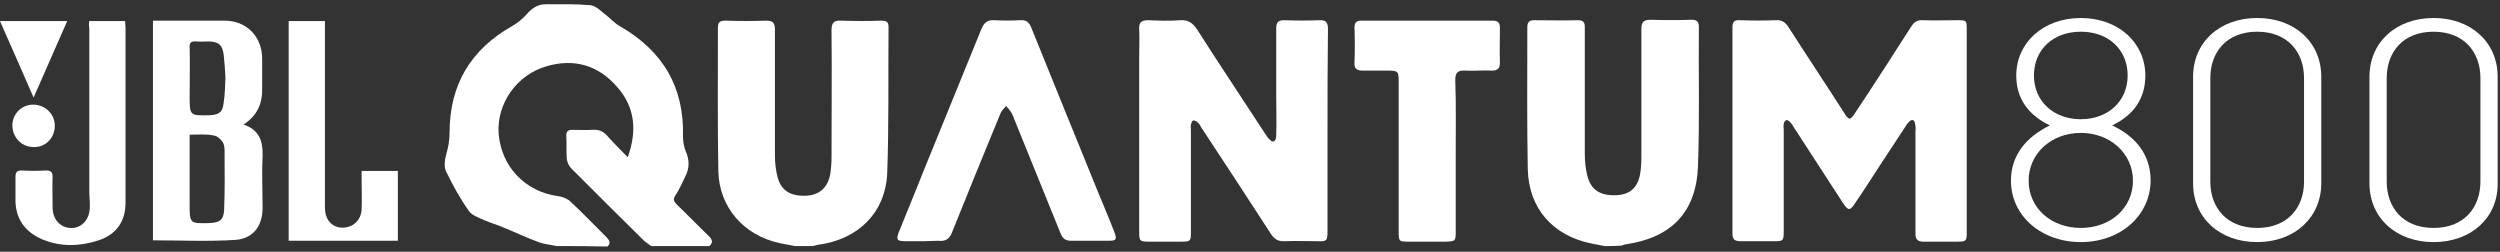 <svg width="437" height="44" viewBox="0 0 437 44" fill="none" xmlns="http://www.w3.org/2000/svg">
<rect x="0" y="0" width="437" height="44" fill="#333333" stroke="none"/>
<path d="M97.286 43.012C96.282 42.781 95.277 42.703 94.35 42.394C92.186 41.622 90.1 40.617 88.014 39.767C86.932 39.304 85.85 38.995 84.768 38.531C83.764 38.068 82.527 37.681 81.986 36.909C80.441 34.746 79.127 32.351 77.968 29.956C77.582 29.183 77.736 27.947 77.968 27.097C78.355 25.784 78.586 24.547 78.586 23.157C78.586 14.813 82.296 8.632 89.559 4.538C90.486 3.997 91.336 3.301 92.032 2.529C92.959 1.447 93.964 0.752 95.355 0.752C97.982 0.752 100.532 0.675 103.159 0.906C104.086 0.984 104.936 1.833 105.709 2.452C106.636 3.147 107.409 4.074 108.414 4.615C115.909 8.941 119.618 15.277 119.386 23.852C119.386 24.702 119.541 25.629 119.85 26.402C120.546 27.947 120.546 29.415 119.773 30.883C119.232 31.964 118.768 33.123 118.073 34.127C117.609 34.823 117.764 35.209 118.305 35.75C120.159 37.527 122.014 39.458 123.868 41.235C124.486 41.853 124.718 42.317 124.023 43.012C120.623 43.012 117.223 43.012 113.823 43.012C113.436 42.703 113.05 42.471 112.664 42.163C108.336 37.913 104.086 33.664 99.836 29.415C99.45 29.029 99.141 28.333 99.064 27.715C98.986 26.402 99.064 25.011 98.986 23.698C98.986 23.002 99.296 22.693 99.991 22.693C101.15 22.693 102.386 22.77 103.546 22.693C104.627 22.616 105.477 22.925 106.173 23.775C107.255 25.011 108.414 26.093 109.727 27.483C111.427 22.771 110.964 18.676 107.873 15.199C104.627 11.414 100.377 10.177 95.586 11.568C90.332 13.036 86.777 18.135 87.164 23.389C87.627 29.106 91.8 33.51 97.518 34.282C98.214 34.359 99.064 34.668 99.605 35.132C101.768 37.141 103.855 39.304 106.018 41.467C106.559 42.008 106.791 42.549 106.173 43.09C103.236 43.012 100.3 43.012 97.286 43.012Z" fill="white"/>
<path d="M280.5 43.012C279.727 42.858 278.877 42.703 278.105 42.549C271.382 41.158 267.209 36.368 267.055 29.569C266.9 21.303 266.977 13.036 266.977 4.769C266.977 3.997 267.209 3.533 268.136 3.533C270.686 3.533 273.314 3.61 275.864 3.533C277.1 3.533 277.023 4.306 277.023 5.078C277.023 12.341 277.023 19.68 277.023 26.943C277.023 28.256 277.177 29.569 277.486 30.805C278.105 33.2 279.727 34.205 282.432 34.128C284.827 34.05 286.218 32.892 286.682 30.497C286.836 29.569 286.914 28.642 286.914 27.638C286.914 20.144 286.914 12.65 286.914 5.156C286.914 3.919 287.223 3.456 288.536 3.456C290.932 3.533 293.327 3.533 295.723 3.456C296.573 3.456 296.959 3.765 296.959 4.692C296.882 12.804 297.114 20.994 296.805 29.106C296.496 37.063 292.168 41.544 284.209 42.703C283.977 42.703 283.746 42.858 283.436 42.935C282.432 43.012 281.427 43.012 280.5 43.012Z" fill="white"/>
<path d="M138.936 43.012C138.009 42.858 137.082 42.626 136.155 42.472C129.973 41.081 125.723 36.214 125.568 29.956C125.414 21.612 125.491 13.191 125.491 4.847C125.491 3.842 125.877 3.61 126.805 3.61C129.2 3.688 131.595 3.688 133.991 3.61C135.15 3.61 135.459 4.074 135.459 5.156C135.459 12.495 135.459 19.912 135.459 27.252C135.459 28.488 135.614 29.801 135.923 30.96C136.541 33.355 138.241 34.359 141.023 34.205C143.264 34.05 144.655 32.814 145.118 30.497C145.273 29.492 145.35 28.488 145.35 27.561C145.35 20.144 145.427 12.727 145.35 5.31C145.35 3.997 145.736 3.533 147.05 3.61C149.368 3.688 151.764 3.688 154.082 3.61C154.855 3.61 155.318 3.765 155.318 4.692C155.241 13.268 155.395 21.766 155.086 30.265C154.777 37.218 149.986 41.853 143.032 42.781C142.723 42.858 142.414 42.935 142.027 43.012C141.023 43.012 139.941 43.012 138.936 43.012Z" fill="white"/>
<path d="M343.786 22.848C343.786 28.72 343.786 34.668 343.786 40.54C343.786 42.163 343.709 42.24 342.086 42.24C340.155 42.24 338.145 42.24 336.214 42.24C335.209 42.24 334.823 41.853 334.823 40.849C334.823 34.9 334.823 28.951 334.823 23.002C334.823 22.693 334.9 22.384 334.823 22.075C334.745 21.689 334.745 21.071 334.359 20.994C333.973 20.916 333.586 21.38 333.355 21.689C331.655 24.238 330.032 26.788 328.332 29.338C327.018 31.346 325.705 33.432 324.314 35.441C323.386 36.909 323.077 36.909 322.073 35.364C319.214 30.96 316.355 26.556 313.495 22.152C313.341 21.843 313.109 21.534 312.877 21.303C312.723 21.148 312.336 20.916 312.259 20.994C312.027 21.071 311.795 21.38 311.795 21.689C311.718 21.998 311.795 22.384 311.795 22.693C311.795 28.565 311.795 34.514 311.795 40.386C311.795 42.085 311.718 42.163 310.095 42.163C308.164 42.163 306.155 42.163 304.223 42.163C303.218 42.163 302.832 41.853 302.832 40.772C302.832 28.797 302.832 16.744 302.832 4.769C302.832 3.765 303.218 3.456 304.145 3.533C306.232 3.61 308.318 3.61 310.405 3.533C311.486 3.456 312.105 3.919 312.645 4.769C315.814 9.714 319.059 14.581 322.227 19.526C323.232 21.148 323.386 21.148 324.468 19.448C327.714 14.581 330.882 9.637 334.05 4.692C334.591 3.842 335.132 3.456 336.136 3.533C338.068 3.61 340.077 3.533 342.009 3.533C343.786 3.533 343.786 3.533 343.786 5.233C343.786 11.104 343.786 16.976 343.786 22.848Z" fill="white"/>
<path d="M232.05 22.925C232.05 28.797 232.05 34.668 232.05 40.463C232.05 42.085 231.895 42.24 230.273 42.163C228.418 42.163 226.486 42.085 224.632 42.163C223.395 42.24 222.7 41.776 222.082 40.772C218.064 34.591 214.045 28.41 209.95 22.23C209.795 21.921 209.641 21.612 209.332 21.38C209.177 21.225 208.791 20.994 208.559 21.071C208.327 21.148 208.25 21.534 208.173 21.766C208.095 22.075 208.173 22.384 208.173 22.693C208.173 28.642 208.173 34.591 208.173 40.54C208.173 42.163 208.095 42.24 206.473 42.24C204.618 42.24 202.841 42.24 200.986 42.24C199.209 42.24 199.132 42.163 199.132 40.463C199.132 30.265 199.132 20.067 199.132 9.868C199.132 8.323 199.209 6.778 199.132 5.156C199.054 3.997 199.441 3.533 200.677 3.533C202.532 3.61 204.464 3.688 206.318 3.533C207.709 3.456 208.482 3.997 209.254 5.156C213.195 11.336 217.291 17.44 221.309 23.62C221.464 23.775 221.541 24.007 221.695 24.161C222.004 24.393 222.236 24.857 222.623 24.702C223.009 24.625 223.086 24.007 223.086 23.698C223.164 21.38 223.086 19.139 223.086 16.822C223.086 12.881 223.086 8.941 223.086 5.001C223.086 3.919 223.395 3.533 224.477 3.533C226.486 3.61 228.573 3.61 230.659 3.533C231.818 3.456 232.127 3.997 232.127 5.078C232.05 11.027 232.05 16.976 232.05 22.925Z" fill="white"/>
<path d="M161.423 42.163C160.341 42.163 159.259 42.163 158.177 42.163C156.786 42.163 156.632 41.853 157.095 40.617C158.486 37.141 159.955 33.664 161.345 30.11C164.745 21.766 168.145 13.422 171.545 5.078C172.009 3.997 172.55 3.456 173.786 3.533C175.332 3.61 176.8 3.61 178.345 3.533C179.427 3.456 179.891 3.919 180.277 4.847C184.218 14.581 188.159 24.316 192.1 33.973C193.027 36.214 193.955 38.377 194.805 40.617C195.268 41.853 195.114 42.085 193.8 42.085C191.636 42.085 189.473 42.085 187.232 42.085C186.227 42.085 185.764 41.699 185.377 40.772C182.673 34.128 179.968 27.406 177.264 20.762C177.109 20.375 176.955 19.912 176.723 19.603C176.491 19.217 176.182 18.908 175.873 18.521C175.564 18.908 175.177 19.217 174.945 19.68C172.086 26.634 169.227 33.587 166.445 40.54C165.982 41.776 165.286 42.24 163.973 42.085C163.277 42.085 162.35 42.163 161.423 42.163Z" fill="white"/>
<path d="M26.736 42.008C26.736 29.183 26.736 16.435 26.736 3.61C27.741 3.61 28.668 3.61 29.673 3.61C32.841 3.61 36.009 3.61 39.255 3.61C43.041 3.61 45.745 6.314 45.823 10.1C45.823 11.877 45.823 13.654 45.823 15.431C45.9 18.058 44.973 20.221 42.577 21.766C45.282 22.693 45.977 24.625 45.9 27.174C45.745 30.265 45.9 33.355 45.9 36.368C45.9 39.459 44.277 41.699 41.186 41.931C36.395 42.24 31.605 42.008 26.736 42.008ZM33.15 23.543C33.15 24.161 33.15 24.702 33.15 25.166C33.15 28.642 33.15 32.196 33.15 35.673C33.15 39.072 33.15 39.072 36.55 38.995C38.404 38.918 39.1 38.454 39.177 36.677C39.332 33.2 39.255 29.801 39.255 26.325C39.255 25.784 39.177 25.243 38.945 24.857C38.559 24.316 38.018 23.775 37.4 23.698C36.009 23.389 34.695 23.543 33.15 23.543ZM39.409 13.577C39.332 12.186 39.255 10.873 39.1 9.559C38.868 7.86 38.25 7.319 36.55 7.242C35.777 7.242 35.005 7.319 34.232 7.242C33.382 7.164 33.073 7.551 33.15 8.323C33.227 11.104 33.15 13.963 33.15 16.744C33.15 20.221 33.15 20.221 36.627 20.144C38.327 20.067 38.945 19.603 39.1 17.903C39.332 16.513 39.332 15.045 39.409 13.577Z" fill="white"/>
<path d="M254.459 27.252C254.459 31.655 254.459 36.059 254.459 40.54C254.459 42.163 254.382 42.163 252.759 42.24C250.595 42.24 248.509 42.24 246.345 42.24C244.491 42.24 244.491 42.24 244.491 40.308C244.491 31.733 244.491 23.157 244.491 14.581C244.491 12.341 244.491 12.341 242.173 12.341C240.859 12.341 239.545 12.341 238.232 12.341C237.227 12.341 236.686 12.032 236.764 10.95C236.841 8.941 236.841 6.855 236.764 4.847C236.764 3.997 237.073 3.61 237.923 3.61C245.573 3.61 253.223 3.61 260.95 3.61C261.877 3.61 262.186 3.997 262.186 4.847C262.186 6.855 262.109 8.941 262.186 10.95C262.186 11.954 261.8 12.341 260.795 12.341C259.25 12.263 257.627 12.418 256.082 12.341C254.691 12.263 254.382 12.804 254.382 14.04C254.536 18.444 254.459 22.848 254.459 27.252Z" fill="white"/>
<path d="M63.209 29.878C65.373 29.878 67.459 29.878 69.546 29.878C69.546 33.973 69.546 37.99 69.546 42.085C63.209 42.085 56.873 42.085 50.459 42.085C50.459 29.26 50.459 16.513 50.459 3.688C52.545 3.688 54.555 3.688 56.795 3.688C56.795 4.228 56.795 4.692 56.795 5.233C56.795 15.508 56.795 25.784 56.795 36.059C56.795 36.754 56.873 37.527 57.182 38.145C57.8 39.458 59.268 40.077 60.736 39.69C62.127 39.381 63.132 38.145 63.209 36.677C63.286 34.9 63.209 33.123 63.209 31.346C63.209 30.883 63.209 30.419 63.209 29.878Z" fill="white"/>
<path d="M15.609 3.688C17.695 3.688 19.704 3.688 21.868 3.688C21.868 4.074 21.945 4.46 21.945 4.847C21.945 15.045 21.945 25.243 21.945 35.441C21.945 38.686 20.323 41.004 17.232 42.008C13.986 43.09 10.586 43.167 7.418 41.853C4.327 40.54 2.627 38.145 2.705 34.746C2.705 33.51 2.705 32.196 2.705 30.96C2.705 30.11 2.936 29.801 3.786 29.801C5.255 29.878 6.645 29.878 8.114 29.801C8.886 29.801 9.195 30.11 9.195 30.883C9.118 32.66 9.195 34.437 9.195 36.214C9.195 38.3 10.432 39.69 12.209 39.845C14.064 39.999 15.532 38.609 15.686 36.523C15.764 35.518 15.609 34.437 15.609 33.432C15.609 23.93 15.609 14.427 15.609 4.924C15.532 4.46 15.532 4.074 15.609 3.688Z" fill="white"/>
<path d="M0 3.688C3.941 3.688 7.727 3.688 11.745 3.688C9.814 8.091 7.959 12.341 5.873 17.053C3.864 12.418 1.932 8.091 0 3.688Z" fill="white"/>
<path d="M9.582 21.998C9.582 24.084 7.959 25.784 5.873 25.706C3.786 25.706 2.164 24.007 2.164 21.921C2.164 19.912 3.786 18.29 5.796 18.29C7.882 18.29 9.582 19.912 9.582 21.998Z" fill="white"/>
<path d="M363.723 42.317C356.846 42.317 351.514 37.759 351.514 31.578C351.514 27.097 354.218 23.929 358.314 21.921C354.45 20.067 352.441 17.131 352.441 13.191C352.441 7.551 357.077 3.147 363.723 3.147C370.368 3.147 375.005 7.551 375.005 13.191C375.005 17.131 373.073 20.067 369.209 21.921C373.305 23.852 375.932 27.02 375.932 31.578C375.855 37.759 370.6 42.317 363.723 42.317ZM363.723 23.234C358.546 23.234 354.605 26.865 354.605 31.578C354.605 36.368 358.546 39.845 363.723 39.845C368.9 39.845 372.841 36.368 372.841 31.578C372.841 26.865 368.9 23.234 363.723 23.234ZM363.723 5.542C358.855 5.542 355.532 8.709 355.532 13.191C355.532 17.672 358.932 20.839 363.723 20.839C368.514 20.839 371.914 17.672 371.914 13.191C371.914 8.709 368.591 5.542 363.723 5.542Z" fill="white"/>
<path d="M394.555 42.317C387.986 42.317 383.35 38.068 383.35 32.042V13.422C383.35 7.396 387.986 3.147 394.555 3.147C401.123 3.147 405.759 7.396 405.759 13.422V32.042C405.759 37.99 401.123 42.317 394.555 42.317ZM402.746 13.654C402.746 9.096 399.886 5.542 394.555 5.542C389.223 5.542 386.364 9.096 386.364 13.654V31.733C386.364 36.291 389.223 39.845 394.555 39.845C399.886 39.845 402.746 36.291 402.746 31.733V13.654Z" fill="white"/>
<path d="M425.386 42.317C418.818 42.317 414.182 38.068 414.182 32.042V13.422C414.182 7.396 418.818 3.147 425.386 3.147C431.955 3.147 436.591 7.396 436.591 13.422V32.042C436.668 37.99 432.032 42.317 425.386 42.317ZM433.577 13.654C433.577 9.096 430.718 5.542 425.386 5.542C420.055 5.542 417.196 9.096 417.196 13.654V31.733C417.196 36.291 420.055 39.845 425.386 39.845C430.718 39.845 433.577 36.291 433.577 31.733V13.654Z" fill="white"/>
</svg>
